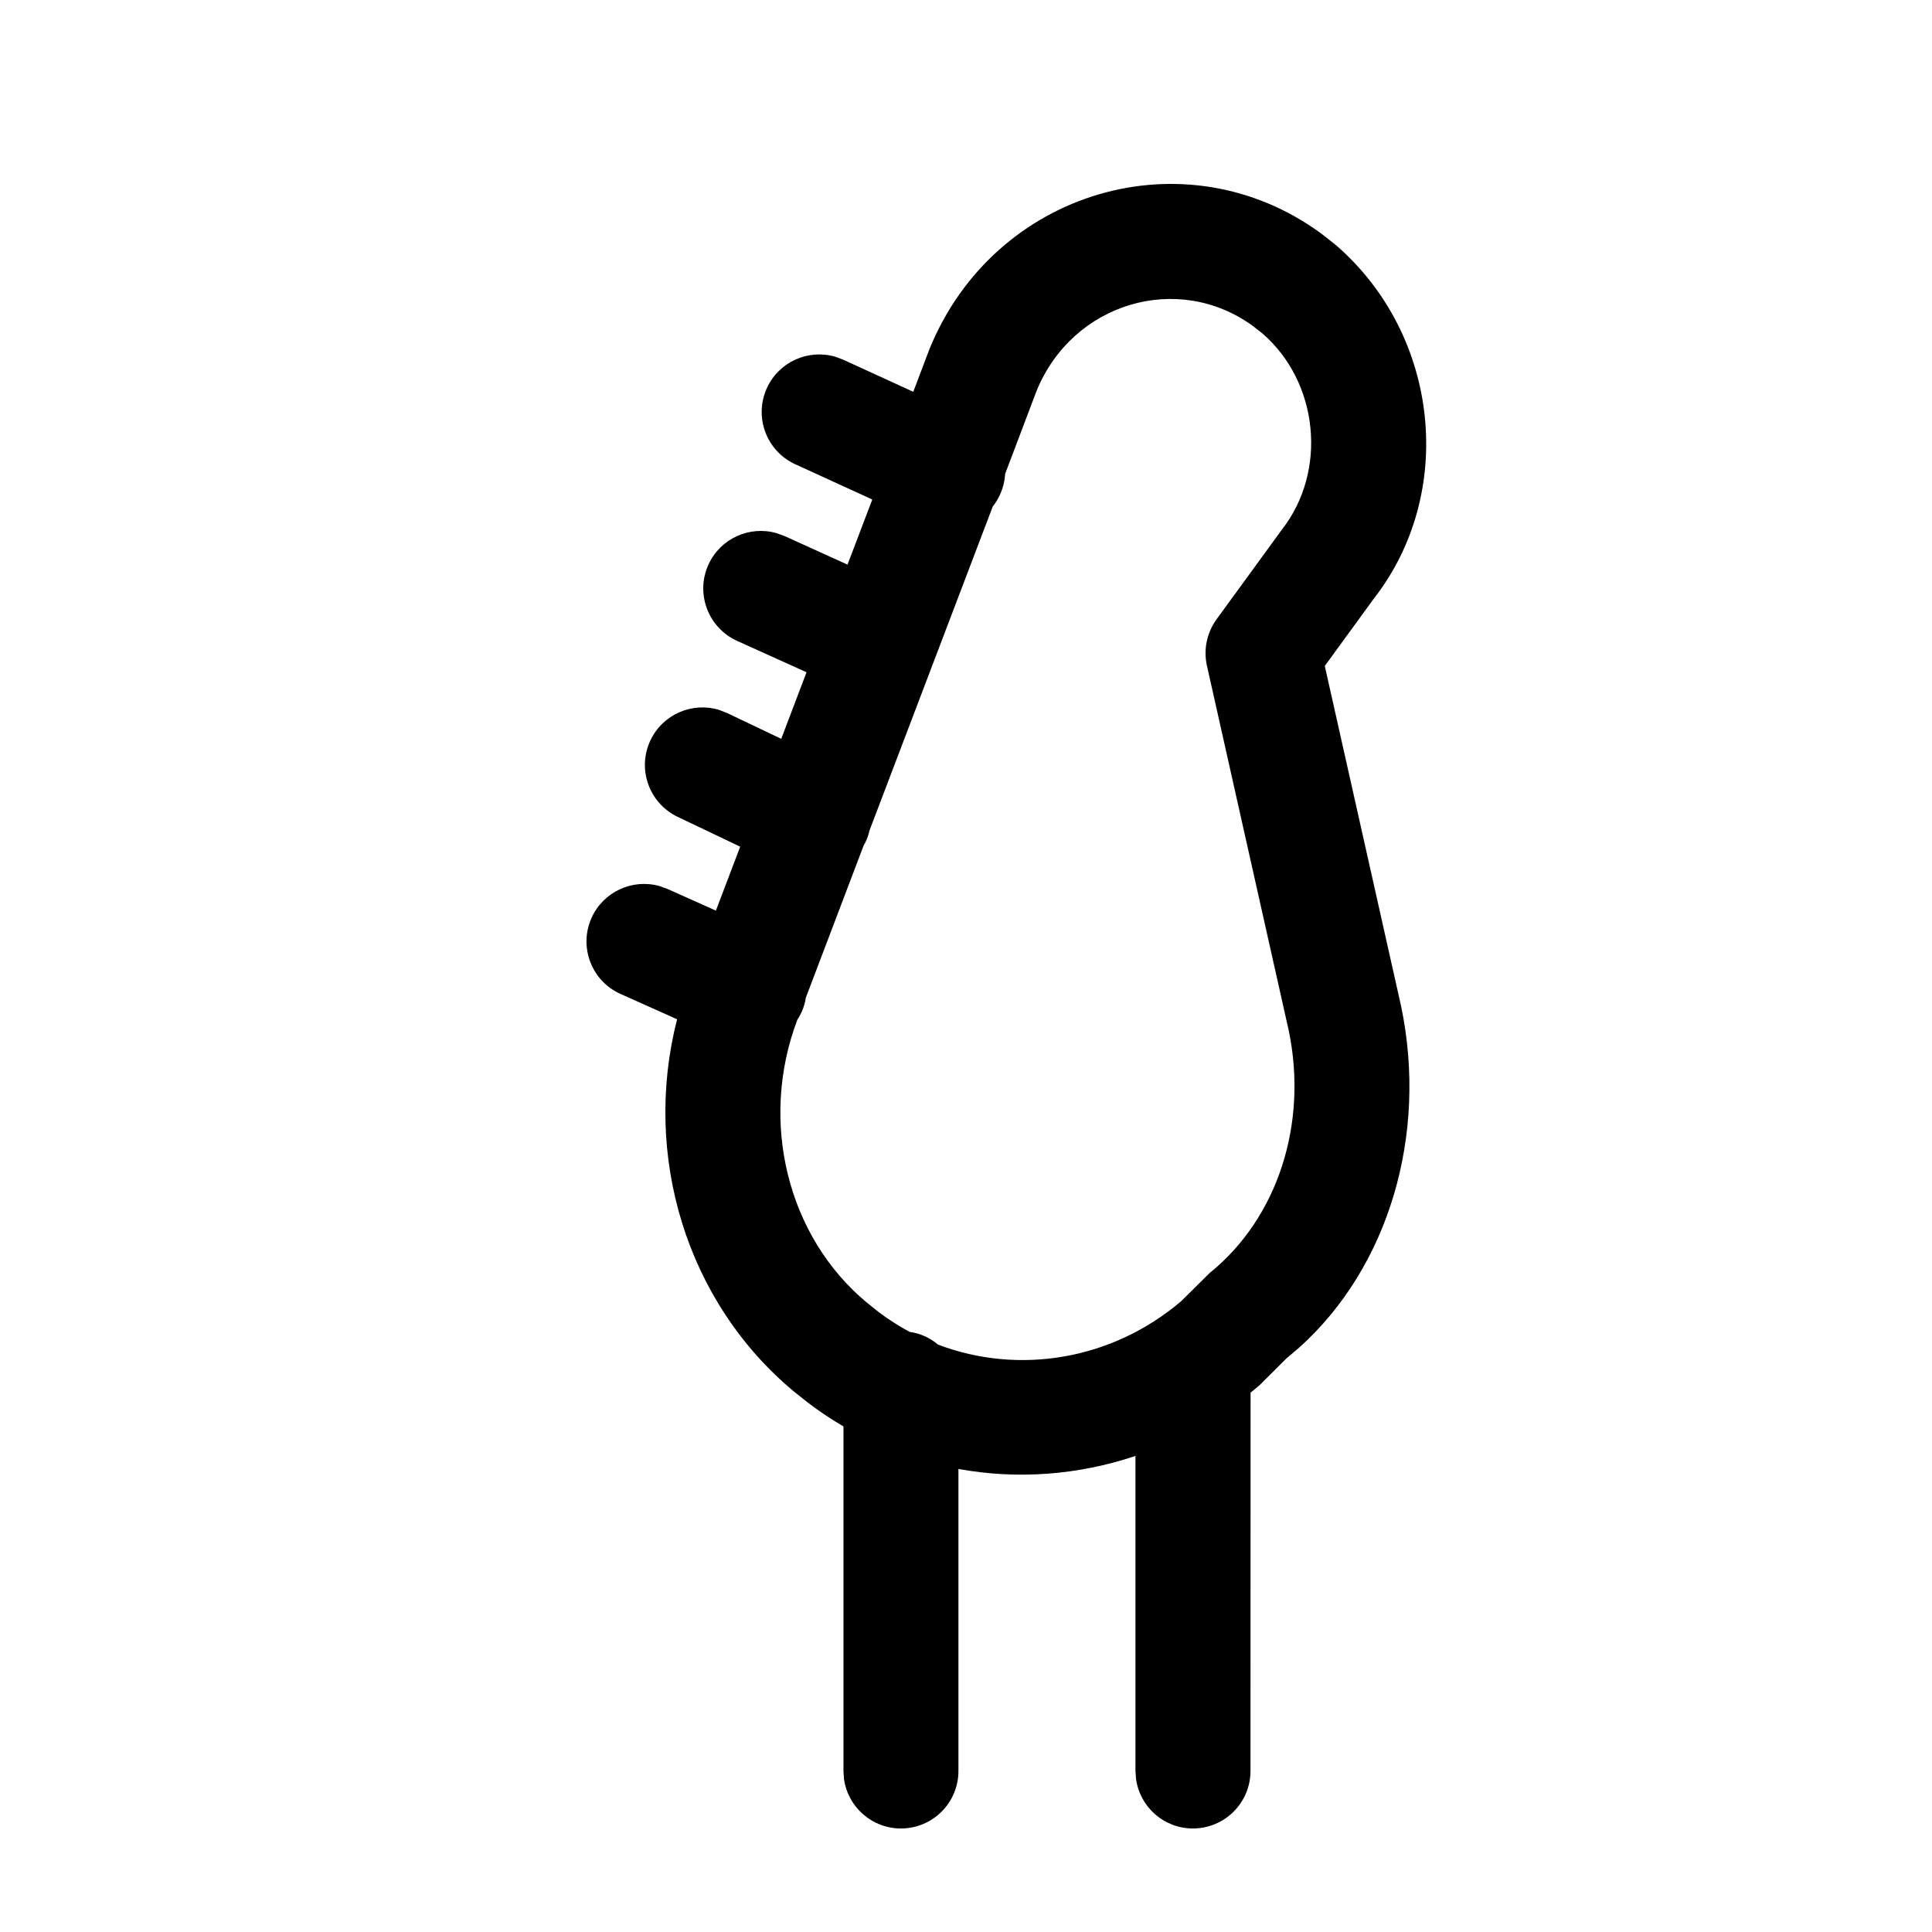 <?xml version="1.0" encoding="UTF-8"?>
<svg width="56px" height="56px" viewBox="0 0 24 24" version="1.1" xmlns="http://www.w3.org/2000/svg" xmlns:xlink="http://www.w3.org/1999/xlink">
    <title>Other (Orechtra)</title>
    <g id="Other-(Orechtra)" stroke="none" stroke-width="1" fill="none" fill-rule="evenodd">
        <path d="M11.546,4.337 C12.348,2.363 14.728,1.663 16.415,2.903 L16.415,2.903 L16.592,3.042 C17.888,4.162 18.089,6.126 17.065,7.438 L17.065,7.438 L16.457,8.273 L17.405,12.499 C17.739,14.099 17.25,15.74 16.142,16.738 L16.142,16.738 L15.979,16.876 L15.647,17.207 C15.61,17.239 15.572,17.27 15.535,17.3 L15.534,22 C15.534,22.394 15.214,22.714 14.819,22.714 C14.458,22.714 14.159,22.446 14.112,22.097 L14.105,22 L14.105,18.086 C13.391,18.326 12.635,18.381 11.906,18.248 L11.906,22 C11.906,22.394 11.587,22.714 11.192,22.714 C10.83,22.714 10.532,22.446 10.484,22.097 L10.478,22 L10.478,17.72 C10.327,17.631 10.179,17.533 10.037,17.425 L10.037,17.425 L9.865,17.288 C8.528,16.178 7.977,14.356 8.411,12.662 L7.708,12.347 C7.348,12.186 7.187,11.763 7.348,11.403 C7.495,11.076 7.857,10.913 8.192,11.007 L8.292,11.043 L8.893,11.312 L9.195,10.518 L8.418,10.147 C8.062,9.977 7.911,9.551 8.081,9.195 C8.235,8.871 8.602,8.717 8.934,8.819 L9.033,8.858 L9.705,9.178 L10.019,8.351 L9.156,7.961 C8.797,7.798 8.637,7.374 8.8,7.015 C8.948,6.688 9.312,6.527 9.647,6.623 L9.746,6.659 L10.528,7.014 L10.836,6.205 L9.879,5.767 C9.52,5.603 9.363,5.179 9.527,4.82 C9.676,4.494 10.04,4.334 10.375,4.431 L10.474,4.468 L11.345,4.867 Z M15.57,4.054 C14.638,3.37 13.323,3.757 12.875,4.86 L12.875,4.86 L12.486,5.887 C12.481,5.974 12.46,6.062 12.422,6.146 C12.397,6.199 12.367,6.249 12.332,6.293 L10.8,10.32 C10.789,10.37 10.772,10.42 10.748,10.468 L10.729,10.502 L10.011,12.392 C10.002,12.453 9.984,12.513 9.958,12.572 C9.942,12.606 9.924,12.639 9.904,12.67 C9.426,13.935 9.785,15.365 10.768,16.181 L10.768,16.181 L10.914,16.298 C11.037,16.391 11.166,16.473 11.299,16.545 C11.433,16.563 11.554,16.62 11.652,16.703 C12.654,17.084 13.815,16.896 14.675,16.162 L14.675,16.162 L15.024,15.816 C15.873,15.132 16.25,13.958 16.009,12.801 L16.009,12.801 L14.993,8.27 C14.948,8.07 14.992,7.86 15.112,7.694 L15.112,7.694 L15.925,6.578 C16.493,5.85 16.38,4.747 15.684,4.144 L15.684,4.144 Z" id="Combined-Shape" fill="#000000" fill-rule="nonzero"></path>
    </g>
</svg>